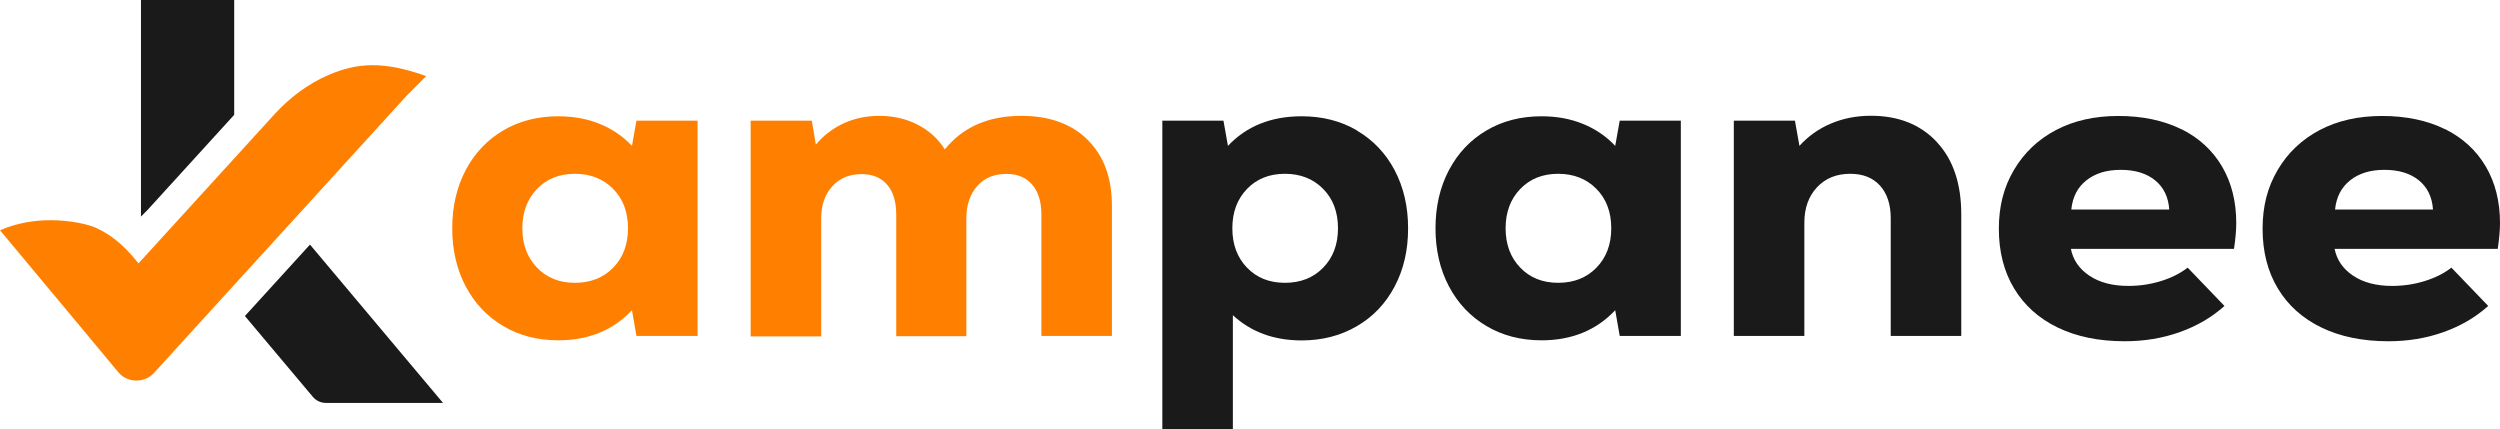 <svg width="297" height="51" viewBox="0 0 297 51" fill="none" xmlns="http://www.w3.org/2000/svg">
<g clip-path="url(#clip0_180_1992)">
<path d="M82.872 14.332V39.912H75.611L75.077 36.853C72.839 39.234 69.914 40.43 66.328 40.43C63.874 40.43 61.686 39.863 59.792 38.74C57.884 37.618 56.397 36.051 55.328 34.029C54.26 32.006 53.726 29.7 53.726 27.122C53.726 24.544 54.26 22.225 55.328 20.203C56.397 18.18 57.884 16.613 59.792 15.491C61.699 14.369 63.874 13.814 66.328 13.814C68.108 13.814 69.749 14.11 71.236 14.714C72.724 15.319 74.008 16.194 75.077 17.329L75.611 14.332H82.872ZM72.838 31.809C74.008 30.612 74.606 29.058 74.606 27.122C74.606 25.186 74.021 23.631 72.838 22.435C71.669 21.251 70.155 20.647 68.299 20.647C66.442 20.647 64.942 21.251 63.785 22.46C62.627 23.668 62.055 25.223 62.055 27.122C62.055 29.021 62.627 30.575 63.785 31.784C64.942 32.993 66.442 33.597 68.299 33.597C70.155 33.597 71.669 33.005 72.838 31.809Z" fill="#FF7F00"/>
<path d="M129.21 16.614C131.13 18.513 132.096 21.115 132.096 24.433V39.912H123.716V25.469C123.716 23.952 123.347 22.768 122.623 21.929C121.898 21.091 120.868 20.659 119.558 20.659C118.096 20.659 116.938 21.14 116.086 22.114C115.234 23.076 114.802 24.359 114.802 25.95V39.937H106.473V25.494C106.473 23.977 106.117 22.793 105.405 21.954C104.693 21.115 103.675 20.684 102.366 20.684C100.903 20.684 99.746 21.165 98.869 22.139C97.991 23.101 97.559 24.384 97.559 25.975V39.961H89.179V14.332H96.44L96.923 17.181C97.851 16.071 98.958 15.232 100.255 14.64C101.552 14.048 102.951 13.764 104.451 13.764C106.155 13.764 107.694 14.122 109.042 14.825C110.39 15.528 111.458 16.503 112.246 17.748C114.382 15.097 117.409 13.764 121.326 13.764C124.67 13.764 127.302 14.714 129.222 16.614H129.21Z" fill="#FF7F00"/>
<path d="M161.191 15.504C163.111 16.626 164.611 18.192 165.68 20.215C166.748 22.238 167.282 24.544 167.282 27.134C167.282 29.724 166.748 32.031 165.68 34.041C164.611 36.064 163.124 37.63 161.191 38.753C159.271 39.875 157.083 40.442 154.629 40.442C151.348 40.442 148.627 39.443 146.465 37.445V51.012H138.085V14.332H145.346L145.88 17.329C148.093 14.986 151.005 13.814 154.642 13.814C157.096 13.814 159.283 14.369 161.204 15.491L161.191 15.504ZM157.185 31.809C158.355 30.612 158.953 29.058 158.953 27.122C158.953 25.186 158.368 23.631 157.185 22.435C156.015 21.251 154.502 20.647 152.646 20.647C150.789 20.647 149.288 21.251 148.131 22.46C146.974 23.668 146.402 25.223 146.402 27.122C146.402 29.021 146.974 30.575 148.131 31.784C149.288 32.993 150.789 33.597 152.646 33.597C154.502 33.597 156.015 33.005 157.185 31.809Z" fill="#1A1A1A"/>
<path d="M199.683 14.332V39.912H192.422L191.888 36.853C189.65 39.234 186.725 40.43 183.139 40.43C180.685 40.43 178.497 39.863 176.603 38.74C174.695 37.618 173.208 36.051 172.139 34.029C171.071 32.006 170.537 29.7 170.537 27.122C170.537 24.544 171.071 22.225 172.139 20.203C173.208 18.18 174.695 16.613 176.603 15.491C178.51 14.369 180.685 13.814 183.139 13.814C184.919 13.814 186.56 14.11 188.047 14.714C189.535 15.319 190.819 16.194 191.888 17.329L192.422 14.332H199.683ZM189.65 31.809C190.819 30.612 191.417 29.058 191.417 27.122C191.417 25.186 190.832 23.631 189.65 22.435C188.48 21.251 186.966 20.647 185.11 20.647C183.253 20.647 181.753 21.251 180.596 22.46C179.438 23.668 178.866 25.223 178.866 27.122C178.866 29.021 179.438 30.575 180.596 31.784C181.753 32.993 183.253 33.597 185.11 33.597C186.966 33.597 188.48 33.005 189.65 31.809Z" fill="#1A1A1A"/>
<path d="M230.087 16.872C232.033 18.945 232.999 21.806 232.999 25.469V39.912H224.619V25.925C224.619 24.273 224.187 22.978 223.335 22.04C222.483 21.103 221.3 20.647 219.813 20.647C218.172 20.647 216.862 21.177 215.858 22.25C214.866 23.323 214.357 24.717 214.357 26.444V39.912H205.977V14.332H213.238L213.772 17.329C214.802 16.194 216.036 15.306 217.485 14.69C218.935 14.073 220.525 13.752 222.267 13.752C225.535 13.752 228.142 14.788 230.087 16.86V16.872Z" fill="#1A1A1A"/>
<path d="M259.157 15.343C261.255 16.392 262.87 17.884 263.989 19.796C265.108 21.707 265.667 23.952 265.667 26.505C265.667 27.332 265.578 28.355 265.4 29.564H246.021C246.275 30.871 247 31.932 248.208 32.746C249.416 33.56 250.967 33.967 252.849 33.967C254.172 33.967 255.443 33.782 256.69 33.4C257.936 33.017 259.004 32.487 259.894 31.796L264.268 36.347C262.768 37.692 261 38.728 258.953 39.456C256.906 40.183 254.731 40.541 252.417 40.541C249.352 40.541 246.707 39.998 244.457 38.913C242.219 37.828 240.489 36.286 239.281 34.276C238.073 32.277 237.463 29.909 237.463 27.184C237.463 24.458 238.06 22.225 239.256 20.19C240.451 18.155 242.117 16.577 244.24 15.454C246.364 14.332 248.844 13.777 251.667 13.777C254.49 13.777 257.046 14.307 259.144 15.355L259.157 15.343ZM247.865 21.424C246.809 22.25 246.224 23.409 246.072 24.89H257.707C257.605 23.409 257.046 22.25 256.028 21.424C255.011 20.597 253.65 20.178 251.946 20.178C250.242 20.178 248.907 20.597 247.865 21.424Z" fill="#1A1A1A"/>
<path d="M290.489 15.343C292.587 16.392 294.202 17.884 295.321 19.796C296.44 21.707 297 23.952 297 26.505C297 27.332 296.911 28.355 296.733 29.564H277.353C277.608 30.871 278.333 31.932 279.541 32.746C280.749 33.56 282.3 33.967 284.182 33.967C285.492 33.967 286.776 33.782 288.022 33.4C289.269 33.017 290.337 32.487 291.227 31.796L295.601 36.347C294.101 37.692 292.333 38.728 290.286 39.456C288.239 40.183 286.064 40.541 283.75 40.541C280.685 40.541 278.04 39.998 275.789 38.913C273.551 37.828 271.822 36.286 270.614 34.276C269.406 32.277 268.795 29.909 268.795 27.184C268.795 24.458 269.393 22.225 270.588 20.19C271.784 18.155 273.45 16.577 275.573 15.454C277.697 14.332 280.176 13.777 282.999 13.777C285.822 13.777 288.378 14.307 290.477 15.355L290.489 15.343ZM279.197 21.424C278.155 22.25 277.557 23.409 277.404 24.89H289.04C288.938 23.409 288.378 22.25 287.361 21.424C286.344 20.597 284.983 20.178 283.279 20.178C281.575 20.178 280.24 20.597 279.197 21.424Z" fill="#1A1A1A"/>
<path d="M50.649 9.028L48.322 11.359L23.004 39.135L18.299 44.303C17.154 45.548 15.132 45.511 14.051 44.216L9.588 38.851L0 27.356C2.06 26.456 4.171 26.16 6.015 26.16C8.558 26.16 10.618 26.715 11.356 27.048C13.199 27.862 14.725 29.206 15.997 30.736L16.455 31.291L32.604 13.579C34.41 11.606 36.585 9.953 39.064 8.893C42.409 7.462 45.524 7.215 50.636 9.041L50.649 9.028Z" fill="#FF7F00"/>
<path d="M27.823 0V13.641L17.498 24.976L17.472 25L16.747 25.728V0H27.823Z" fill="#1A1A1A"/>
<path d="M52.632 47.867H38.721C38.123 47.867 37.564 47.608 37.182 47.164L29.095 37.544L36.826 29.058L52.632 47.867Z" fill="#1A1A1A"/>
</g>
<defs>
<clipPath id="clip0_180_1992">
<rect width="297" height="51" fill="white"/>
</clipPath>
</defs>
</svg>
